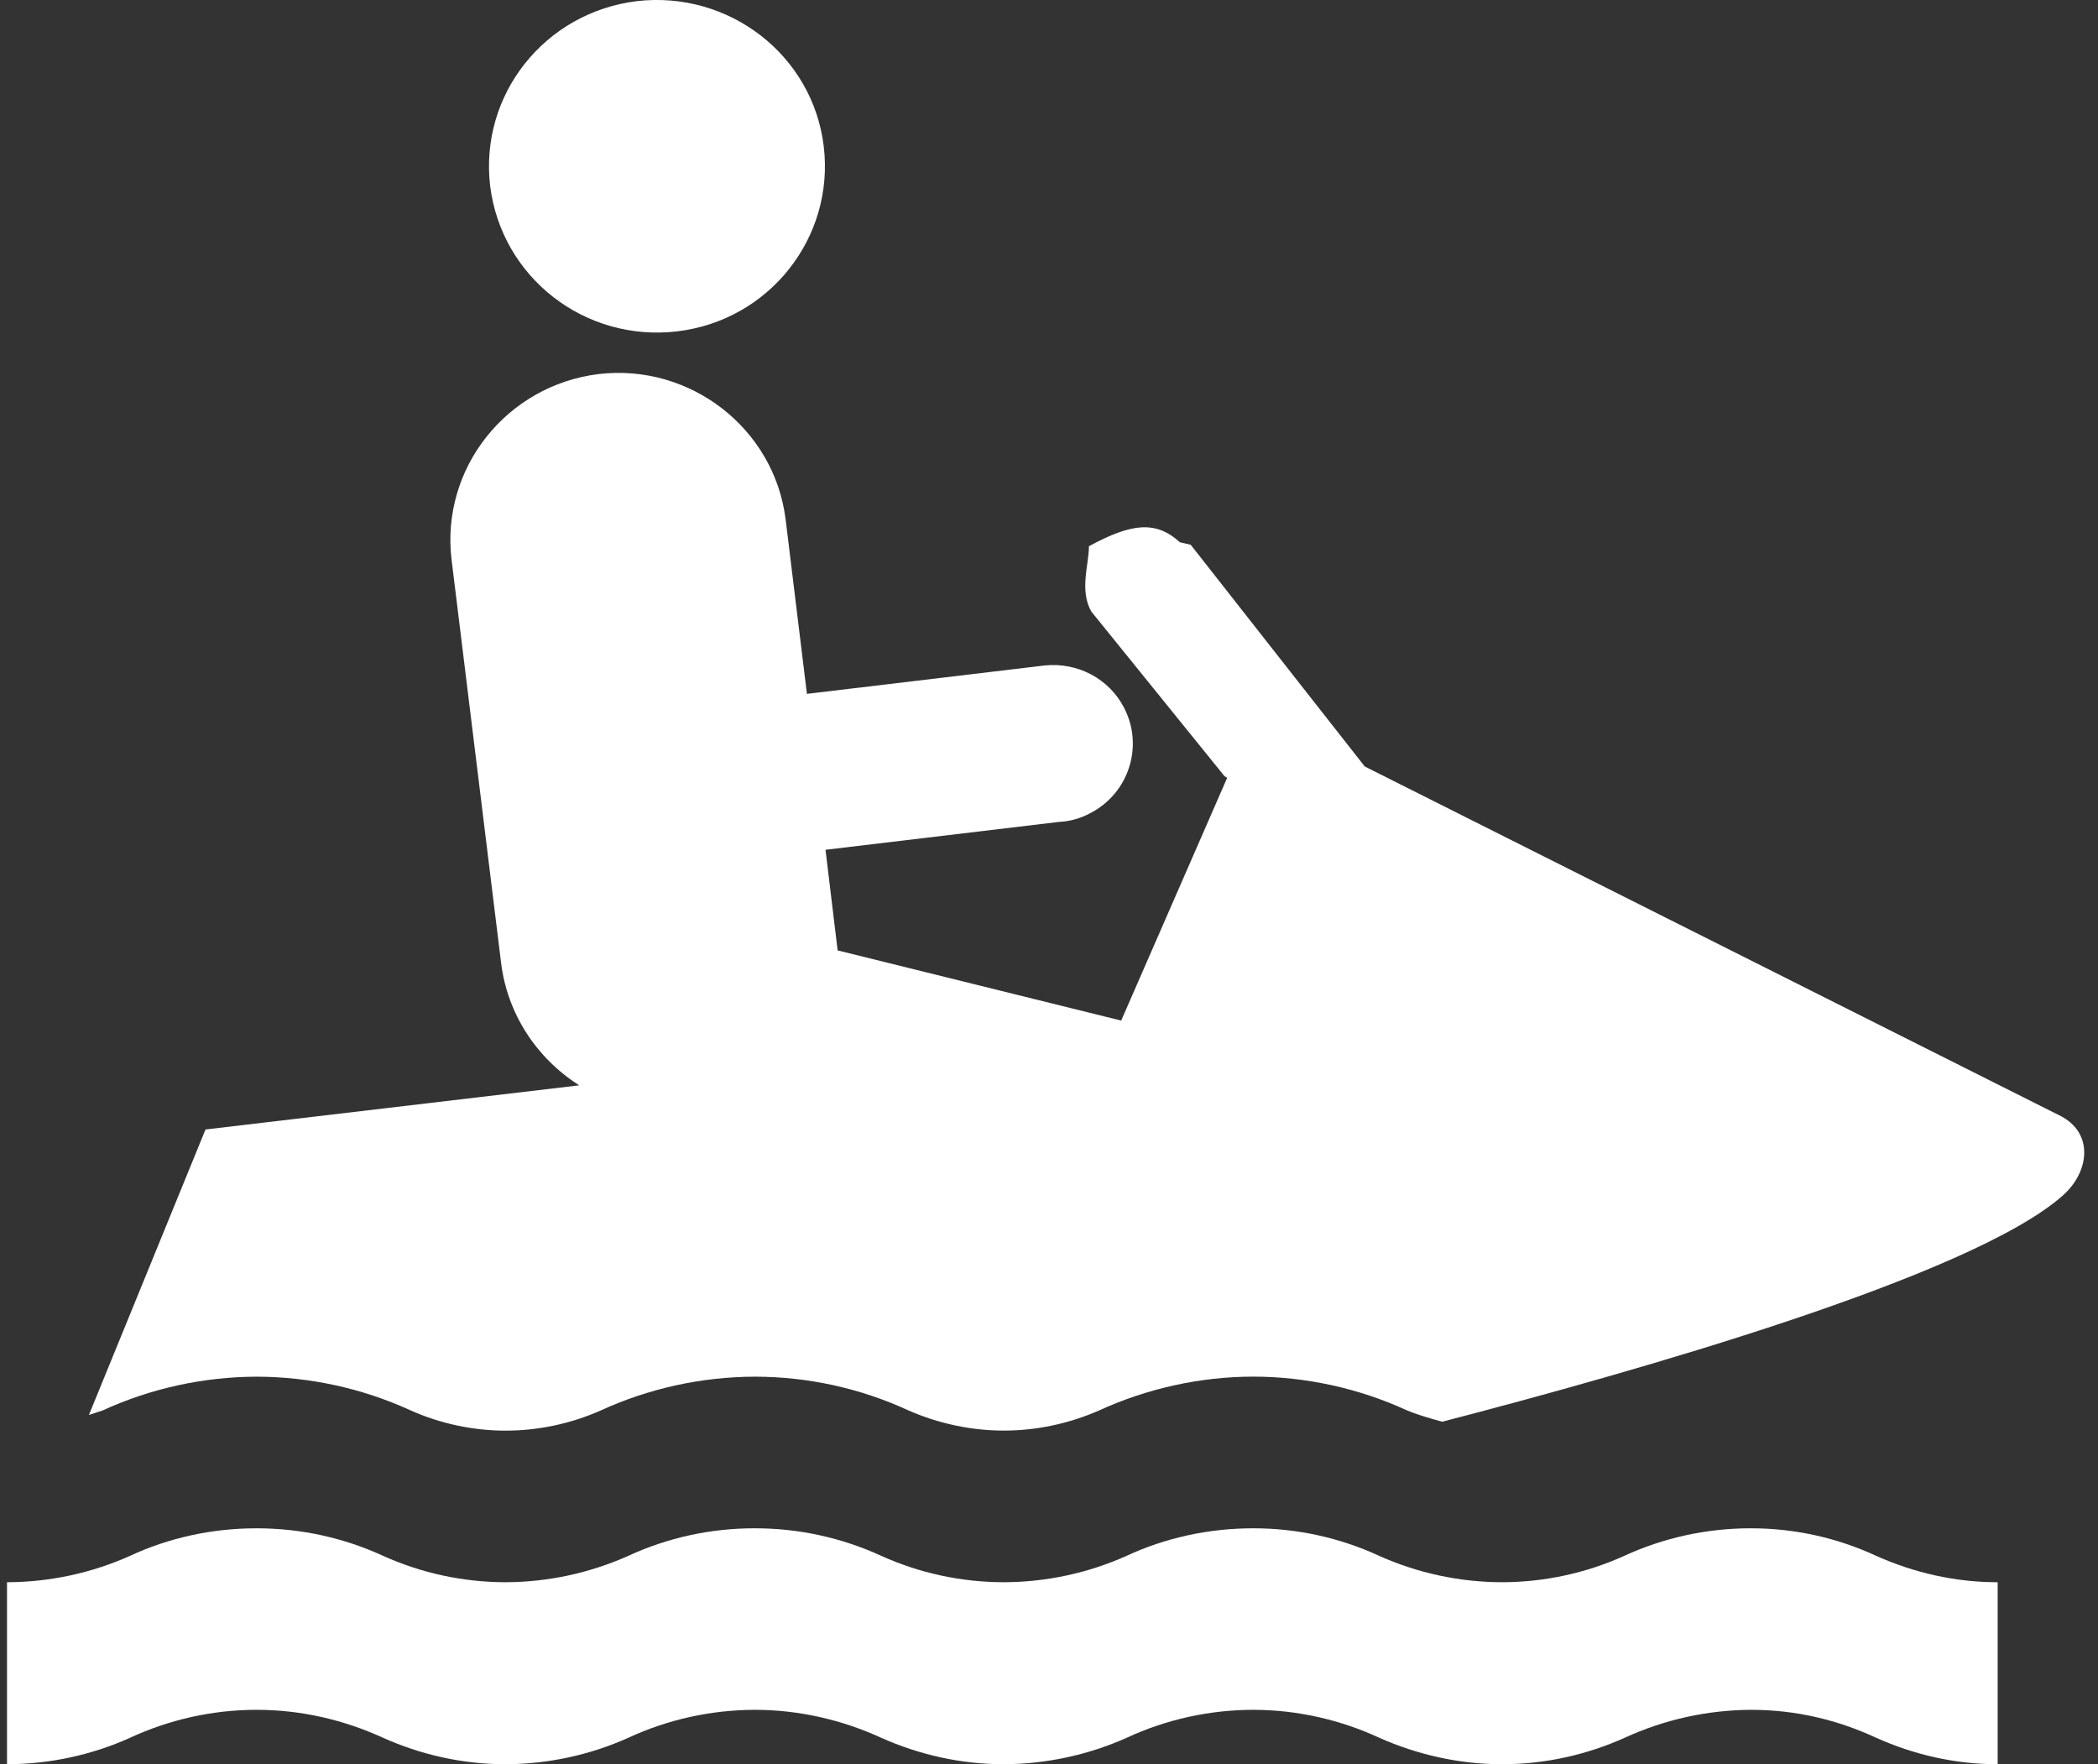 <svg width="44" height="37" viewBox="0 0 44 37" fill="none" xmlns="http://www.w3.org/2000/svg">
<rect x="0" y="0" width="44" height="37" fill="#333333" stroke="none"/>
<path d="M14.197 6.95C16.132 6.723 17.505 4.984 17.276 3.071C17.047 1.156 15.289 -0.201 13.354 0.024C11.419 0.263 10.052 1.99 10.28 3.903C10.52 5.818 12.262 7.176 14.197 6.95ZM43.186 23.39C42.999 23.297 28.622 16.075 28.622 16.075L24.972 11.425L24.746 11.373C24.248 10.921 23.744 10.962 22.837 11.456V11.466C22.837 11.836 22.635 12.381 22.887 12.825L25.682 16.28L25.737 16.312L23.514 21.404L17.567 19.932L17.313 17.822L22.213 17.237C22.432 17.227 22.662 17.165 22.869 17.052C23.682 16.631 23.994 15.632 23.567 14.83C23.415 14.539 23.176 14.3 22.881 14.143C22.585 13.987 22.248 13.922 21.914 13.956L16.923 14.552L16.476 10.89C16.237 8.986 14.478 7.618 12.554 7.845C10.625 8.082 9.241 9.821 9.47 11.734L10.51 20.201C10.574 20.718 10.754 21.215 11.037 21.658C11.32 22.1 11.699 22.477 12.148 22.762L4.31 23.688L1.865 29.675L2.146 29.583C3.158 29.119 4.262 28.876 5.381 28.872C6.493 28.875 7.59 29.114 8.596 29.572C9.23 29.859 9.927 30.004 10.604 30.004C11.285 30.004 11.971 29.859 12.596 29.582C13.607 29.118 14.712 28.875 15.831 28.872C16.939 28.873 18.032 29.112 19.033 29.571C19.677 29.858 20.375 30.003 21.052 30.003C21.738 30.003 22.414 29.858 23.048 29.582C24.057 29.118 25.182 28.871 26.284 28.871C27.386 28.871 28.499 29.117 29.487 29.57C29.727 29.672 29.988 29.745 30.247 29.817C34.252 28.776 41.347 26.771 43.26 25.074C43.821 24.582 43.926 23.749 43.186 23.39ZM0.147 37C1.039 36.998 1.919 36.809 2.728 36.445C3.528 36.074 4.434 35.859 5.381 35.859C6.327 35.859 7.222 36.074 8.033 36.445C8.813 36.795 9.687 37 10.603 37C11.492 36.997 12.37 36.808 13.178 36.445C14.006 36.061 14.912 35.861 15.83 35.859C16.767 35.859 17.672 36.074 18.48 36.445C19.261 36.794 20.135 37 21.051 37C21.941 36.996 22.821 36.807 23.63 36.445C24.459 36.06 25.365 35.86 26.284 35.859C27.219 35.859 28.125 36.074 28.926 36.445C29.715 36.795 30.589 37 31.504 37C32.421 37 33.294 36.795 34.074 36.445C34.904 36.063 35.809 35.863 36.727 35.859C37.673 35.859 38.548 36.074 39.347 36.445C40.128 36.795 40.988 37 41.896 37V33.183C40.988 33.183 40.128 32.979 39.346 32.629C38.523 32.247 37.623 32.05 36.711 32.052C35.775 32.052 34.877 32.257 34.066 32.629C33.262 32.993 32.386 33.182 31.5 33.183C30.61 33.181 29.731 32.992 28.923 32.629C28.098 32.248 27.195 32.051 26.282 32.052C25.334 32.052 24.43 32.257 23.628 32.629C22.82 32.992 21.94 33.181 21.05 33.183C20.162 33.182 19.285 32.993 18.48 32.629C17.652 32.248 16.747 32.051 15.83 32.052C14.913 32.05 14.007 32.247 13.178 32.629C12.37 32.991 11.492 33.18 10.603 33.183C9.715 33.182 8.838 32.993 8.033 32.629C7.222 32.257 6.327 32.052 5.381 32.052C4.434 32.052 3.528 32.257 2.728 32.629C1.919 32.992 1.039 33.181 0.147 33.183V37Z" fill="white"/>
</svg>
